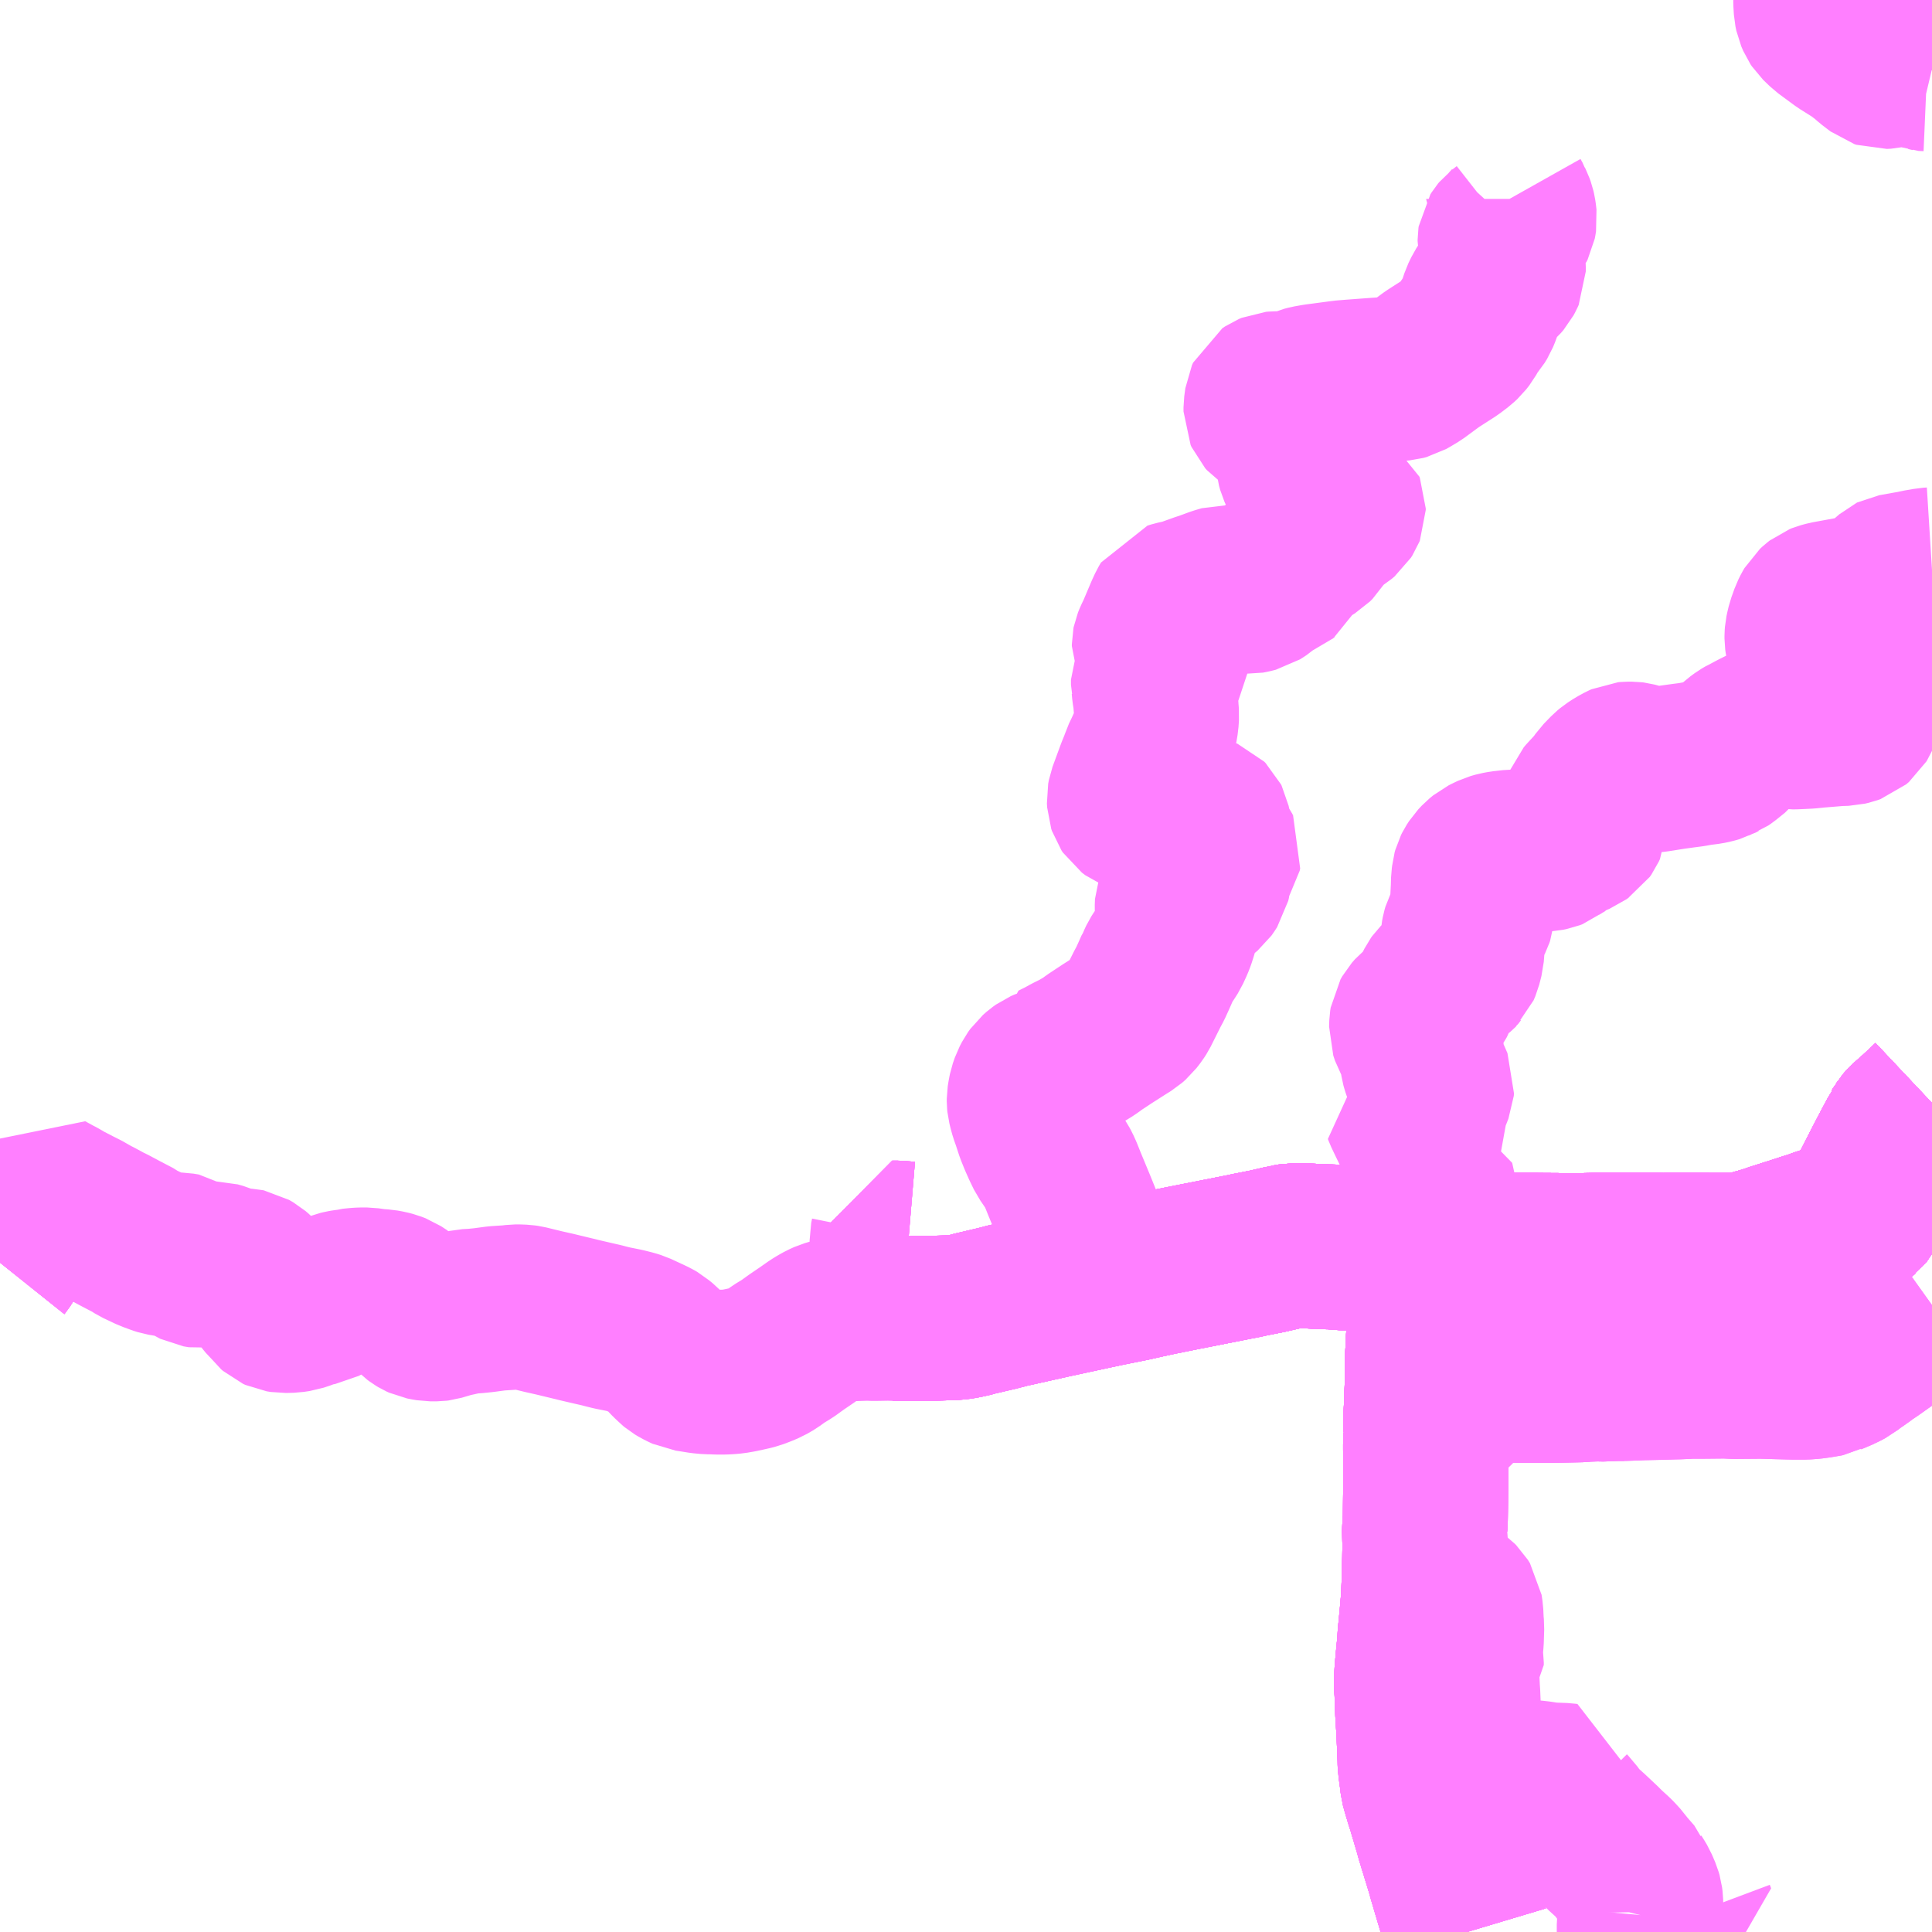 <?xml version="1.0" encoding="UTF-8"?>
<svg  xmlns="http://www.w3.org/2000/svg" xmlns:xlink="http://www.w3.org/1999/xlink" xmlns:go="http://purl.org/svgmap/profile" property="N07_001,N07_002,N07_003,N07_004,N07_005,N07_006,N07_007" viewBox="13526.367 -3550.781 8.789 8.789" go:dataArea="13526.3671875 -3550.78125 8.7890625 8.7890625" >
<globalCoordinateSystem srsName="http://purl.org/crs/84" transform="matrix(100.0,0.0,0.0,-100.0,0.0,0.0)" />
<defs>
 <g id="p0" >
  <circle cx="0.0" cy="0.0" r="3" stroke="green" stroke-width="0.75" vector-effect="non-scaling-stroke" />
 </g>
</defs>
<g fill="none" fill-rule="evenodd" stroke="#FF00FF" stroke-width="0.75" opacity="0.5" vector-effect="non-scaling-stroke" stroke-linejoin="bevel" >
<path content="1,京浜急行バス（株）,シルフィード号,1.0,1.0,1.0," xlink:title="1" d="M13533.04,-3541.992L13533.037,-3542.002L13533.015,-3542.072L13532.978,-3542.197L13532.963,-3542.246L13532.956,-3542.273L13532.946,-3542.306L13532.911,-3542.42L13532.898,-3542.466L13532.871,-3542.557L13532.861,-3542.589L13532.858,-3542.598L13532.843,-3542.649L13532.839,-3542.664L13532.834,-3542.704L13532.832,-3542.719L13532.826,-3542.741L13532.827,-3542.773L13532.823,-3542.867L13532.822,-3542.894L13532.818,-3542.966L13532.816,-3542.993L13532.815,-3543.022L13532.813,-3543.077L13532.813,-3543.08L13532.81,-3543.126L13532.813,-3543.18L13532.814,-3543.188L13532.815,-3543.202L13532.818,-3543.235L13532.825,-3543.308L13532.825,-3543.31L13532.827,-3543.343L13532.829,-3543.362L13532.835,-3543.424L13532.842,-3543.504L13532.843,-3543.53L13532.845,-3543.573L13532.846,-3543.603L13532.847,-3543.63L13532.847,-3543.656L13532.848,-3543.693L13532.849,-3543.75L13532.847,-3543.829L13532.851,-3543.862L13532.852,-3543.976L13532.853,-3544.07L13532.853,-3544.114L13532.852,-3544.188L13532.865,-3544.188L13532.907,-3544.188L13532.951,-3544.188L13532.964,-3544.187L13532.961,-3544.231L13532.942,-3544.235L13532.895,-3544.251L13532.853,-3544.262L13532.854,-3544.333L13532.856,-3544.395L13532.858,-3544.437L13532.86,-3544.506L13532.861,-3544.518L13532.86,-3544.574L13532.861,-3544.603L13532.863,-3544.65L13532.868,-3544.746L13532.869,-3544.766L13532.872,-3544.818L13532.874,-3544.832L13532.882,-3544.913L13532.896,-3545.014L13532.904,-3545.077"/>
<path content="1,京浜急行バス（株）,シルフィード号,1.0,1.0,1.0," xlink:title="1" d="M13532.904,-3545.077L13532.898,-3545.077L13532.87,-3545.079L13532.846,-3545.081L13532.832,-3545.082L13532.803,-3545.084L13532.774,-3545.085L13532.766,-3545.086L13532.734,-3545.09L13532.715,-3545.089L13532.688,-3545.09L13532.64,-3545.096L13532.637,-3545.096L13532.635,-3545.096L13532.605,-3545.098L13532.603,-3545.098L13532.581,-3545.098L13532.573,-3545.098L13532.544,-3545.1L13532.484,-3545.104L13532.42,-3545.109L13532.399,-3545.109L13532.394,-3545.11L13532.354,-3545.111L13532.319,-3545.113L13532.264,-3545.114L13532.248,-3545.114L13532.225,-3545.11L13532.216,-3545.107L13532.202,-3545.105L13532.133,-3545.089L13532.047,-3545.072L13532.035,-3545.069L13531.979,-3545.058L13531.751,-3545.013L13531.632,-3544.989L13531.568,-3544.975L13531.515,-3544.963L13531.396,-3544.939L13531.212,-3544.9L13531.15,-3544.886L13530.953,-3544.842L13530.907,-3544.83L13530.805,-3544.806L13530.797,-3544.804L13530.783,-3544.8L13530.761,-3544.795L13530.734,-3544.79L13530.709,-3544.787L13530.677,-3544.786L13530.615,-3544.784L13530.569,-3544.784L13530.55,-3544.786L13530.524,-3544.783L13530.51,-3544.782L13530.469,-3544.783L13530.43,-3544.783L13530.428,-3544.955L13530.428,-3544.965L13530.427,-3544.995L13530.427,-3545.004L13530.425,-3545.144L13530.429,-3545.164"/>
<path content="1,京浜急行バス（株）,シルフィード号,1.0,1.0,1.0," xlink:title="1" d="M13532.904,-3545.077L13532.938,-3545.075L13532.979,-3545.074L13533.023,-3545.073L13533.031,-3545.073L13533.093,-3545.072L13533.131,-3545.072L13533.195,-3545.073L13533.25,-3545.072L13533.303,-3545.071L13533.34,-3545.071L13533.359,-3545.07L13533.372,-3545.07L13533.521,-3545.069L13533.54,-3545.069L13533.555,-3545.069L13533.653,-3545.071L13533.677,-3545.071L13533.685,-3545.071L13533.714,-3545.071L13533.833,-3545.071L13533.884,-3545.071L13533.936,-3545.07L13533.976,-3545.071L13534.039,-3545.071L13534.157,-3545.07L13534.274,-3545.07L13534.281,-3545.071L13534.285,-3545.071L13534.29,-3545.072L13534.325,-3545.08L13534.393,-3545.099L13534.418,-3545.106L13534.444,-3545.116L13534.526,-3545.142L13534.593,-3545.164L13534.615,-3545.17L13534.652,-3545.184L13534.72,-3545.206L13534.737,-3545.212L13534.755,-3545.22L13534.773,-3545.229L13534.793,-3545.238L13534.809,-3545.247L13534.816,-3545.254L13534.829,-3545.263L13534.835,-3545.271L13534.846,-3545.29L13534.864,-3545.326L13534.867,-3545.331L13534.889,-3545.371L13534.92,-3545.432L13534.97,-3545.529L13535.005,-3545.595L13535.017,-3545.616L13535.024,-3545.633L13535.027,-3545.637L13535.032,-3545.646L13535.046,-3545.662L13535.068,-3545.682L13535.093,-3545.702L13535.121,-3545.73L13535.156,-3545.763"/>
<path content="1,京都交通（株）,和田線11,4.0,3.0,3.0," xlink:title="1" d="M13535.156,-3548.189L13535.14,-3548.188L13535.124,-3548.185L13535.094,-3548.18L13535.078,-3548.176L13535.049,-3548.171L13534.982,-3548.159L13534.98,-3548.158L13534.943,-3548.126L13534.923,-3548.105L13534.917,-3548.1L13534.909,-3548.092L13534.904,-3548.086L13534.896,-3548.08L13534.892,-3548.078L13534.884,-3548.076L13534.867,-3548.072L13534.856,-3548.069L13534.849,-3548.067L13534.68,-3548.036L13534.658,-3548.03L13534.648,-3548.026L13534.639,-3548.019L13534.627,-3548.008L13534.62,-3547.996L13534.611,-3547.978L13534.604,-3547.958L13534.596,-3547.936L13534.591,-3547.915L13534.588,-3547.901L13534.587,-3547.888L13534.587,-3547.876L13534.589,-3547.861L13534.596,-3547.831L13534.602,-3547.811L13534.608,-3547.798L13534.614,-3547.793L13534.634,-3547.787L13534.686,-3547.771L13534.743,-3547.753L13534.757,-3547.749L13534.772,-3547.743L13534.787,-3547.735L13534.796,-3547.726L13534.806,-3547.715L13534.811,-3547.706L13534.816,-3547.695L13534.821,-3547.682L13534.823,-3547.672L13534.826,-3547.656L13534.831,-3547.642L13534.831,-3547.617L13534.83,-3547.596L13534.828,-3547.582L13534.826,-3547.57L13534.825,-3547.558L13534.823,-3547.55L13534.821,-3547.538L13534.819,-3547.53L13534.816,-3547.524L13534.812,-3547.515L13534.809,-3547.51L13534.796,-3547.499L13534.782,-3547.494L13534.765,-3547.49L13534.734,-3547.489L13534.731,-3547.489L13534.633,-3547.481L13534.594,-3547.477L13534.553,-3547.475L13534.528,-3547.474L13534.522,-3547.474L13534.469,-3547.481L13534.444,-3547.482L13534.438,-3547.481L13534.408,-3547.473L13534.39,-3547.464L13534.354,-3547.446L13534.322,-3547.429L13534.315,-3547.426L13534.298,-3547.416L13534.279,-3547.402L13534.256,-3547.381L13534.252,-3547.376L13534.211,-3547.343L13534.198,-3547.334L13534.19,-3547.331L13534.177,-3547.324L13534.156,-3547.318L13534.137,-3547.314L13534.114,-3547.311L13534.097,-3547.309L13534.064,-3547.303L13534.057,-3547.302L13534.026,-3547.298L13533.975,-3547.291L13533.899,-3547.279L13533.882,-3547.277L13533.875,-3547.278L13533.864,-3547.281L13533.854,-3547.284L13533.839,-3547.29L13533.828,-3547.295L13533.814,-3547.3L13533.799,-3547.304L13533.791,-3547.305L13533.773,-3547.305L13533.762,-3547.304L13533.751,-3547.299L13533.727,-3547.286L13533.704,-3547.271L13533.692,-3547.261L13533.659,-3547.227L13533.645,-3547.207L13533.637,-3547.196L13533.602,-3547.158L13533.596,-3547.152L13533.585,-3547.139L13533.583,-3547.134L13533.581,-3547.11L13533.577,-3547.028L13533.572,-3547.017L13533.565,-3547.007L13533.556,-3547.001L13533.545,-3546.993L13533.492,-3546.971L13533.475,-3546.959L13533.464,-3546.95L13533.452,-3546.943L13533.432,-3546.927L13533.419,-3546.922L13533.404,-3546.919L13533.389,-3546.918L13533.311,-3546.91L13533.268,-3546.905L13533.247,-3546.905L13533.203,-3546.9L13533.181,-3546.896L13533.16,-3546.89L13533.141,-3546.881L13533.125,-3546.873L13533.108,-3546.859L13533.092,-3546.842L13533.081,-3546.825L13533.076,-3546.815L13533.073,-3546.804L13533.072,-3546.794L13533.07,-3546.78L13533.069,-3546.743L13533.064,-3546.644L13533.064,-3546.629L13533.063,-3546.62L13533.06,-3546.611L13533.054,-3546.599L13533.03,-3546.553L13533.026,-3546.539L13533.023,-3546.523L13533.019,-3546.473L13533.016,-3546.434L13533.006,-3546.395L13532.998,-3546.376L13532.995,-3546.373L13532.988,-3546.367L13532.975,-3546.35L13532.924,-3546.314L13532.914,-3546.304L13532.909,-3546.297L13532.905,-3546.289L13532.902,-3546.282L13532.9,-3546.274L13532.897,-3546.261L13532.894,-3546.249L13532.889,-3546.236L13532.885,-3546.228L13532.88,-3546.221L13532.874,-3546.214L13532.867,-3546.206L13532.856,-3546.199L13532.834,-3546.184L13532.823,-3546.178L13532.813,-3546.17L13532.799,-3546.154L13532.791,-3546.14L13532.789,-3546.127L13532.788,-3546.098L13532.79,-3546.092L13532.796,-3546.074L13532.804,-3546.06L13532.807,-3546.055L13532.817,-3546.037L13532.824,-3546.024L13532.831,-3546.009L13532.834,-3545.994L13532.836,-3545.976L13532.838,-3545.956L13532.84,-3545.943L13532.843,-3545.932L13532.848,-3545.917L13532.855,-3545.9L13532.864,-3545.879L13532.881,-3545.84L13532.88,-3545.829L13532.869,-3545.801L13532.856,-3545.771L13532.847,-3545.763L13532.839,-3545.757L13532.824,-3545.753L13532.821,-3545.753L13532.794,-3545.744L13532.759,-3545.731L13532.762,-3545.723L13532.782,-3545.681L13532.807,-3545.63L13532.819,-3545.611L13532.821,-3545.608L13532.835,-3545.586L13532.847,-3545.568L13532.858,-3545.553L13532.918,-3545.47L13532.912,-3545.466L13532.907,-3545.463L13532.862,-3545.434L13532.828,-3545.416L13532.821,-3545.411L13532.815,-3545.407L13532.805,-3545.402L13532.791,-3545.393L13532.794,-3545.391L13532.842,-3545.363L13532.866,-3545.351L13532.893,-3545.333L13532.91,-3545.324L13532.911,-3545.322L13532.91,-3545.282L13532.911,-3545.268L13532.91,-3545.196L13532.91,-3545.18L13532.909,-3545.162L13532.909,-3545.153L13532.904,-3545.077L13532.896,-3545.014L13532.882,-3544.913L13532.874,-3544.832L13532.872,-3544.818L13532.869,-3544.766L13532.868,-3544.746L13532.863,-3544.65L13532.861,-3544.603L13532.86,-3544.574L13532.861,-3544.518L13532.858,-3544.437L13532.856,-3544.395L13532.854,-3544.333L13532.853,-3544.262L13532.895,-3544.251L13532.942,-3544.235L13532.961,-3544.231"/>
<path content="1,京都交通（株）,大江線19,5.0,3.0,3.0," xlink:title="1" d="M13532.961,-3544.231L13532.942,-3544.235L13532.895,-3544.251L13532.853,-3544.262L13532.854,-3544.333L13532.856,-3544.395L13532.858,-3544.437L13532.86,-3544.506L13532.86,-3544.513L13532.861,-3544.518L13532.86,-3544.574L13532.861,-3544.603L13532.863,-3544.65L13532.868,-3544.746L13532.869,-3544.766L13532.872,-3544.818L13532.874,-3544.832L13532.882,-3544.913L13532.896,-3545.014L13532.904,-3545.077L13532.87,-3545.079L13532.846,-3545.081L13532.832,-3545.082L13532.803,-3545.084L13532.774,-3545.085L13532.766,-3545.086L13532.734,-3545.09L13532.715,-3545.089L13532.688,-3545.09L13532.64,-3545.096L13532.637,-3545.096L13532.635,-3545.096L13532.605,-3545.098L13532.603,-3545.098L13532.581,-3545.098L13532.573,-3545.098L13532.544,-3545.1L13532.484,-3545.104L13532.42,-3545.109L13532.399,-3545.109L13532.394,-3545.11L13532.354,-3545.111L13532.319,-3545.113L13532.264,-3545.114L13532.248,-3545.114L13532.225,-3545.11L13532.216,-3545.107L13532.202,-3545.105L13532.133,-3545.089L13532.047,-3545.072L13532.035,-3545.069L13531.979,-3545.058L13531.751,-3545.013L13531.632,-3544.989L13531.568,-3544.975L13531.515,-3544.963L13531.396,-3544.939L13531.212,-3544.9L13531.15,-3544.886L13530.953,-3544.842L13530.907,-3544.83L13530.805,-3544.806L13530.797,-3544.804L13530.783,-3544.8L13530.761,-3544.795L13530.734,-3544.79L13530.709,-3544.787L13530.677,-3544.786L13530.615,-3544.784L13530.569,-3544.784L13530.55,-3544.786L13530.524,-3544.783L13530.51,-3544.782L13530.469,-3544.783L13530.43,-3544.783L13530.415,-3544.784L13530.359,-3544.783L13530.329,-3544.783L13530.317,-3544.784L13530.253,-3544.782L13530.242,-3544.782L13530.211,-3544.781L13530.185,-3544.778L13530.158,-3544.773L13530.134,-3544.766L13530.114,-3544.757L13530.096,-3544.747L13530.078,-3544.736L13530.038,-3544.708L13529.991,-3544.676L13529.948,-3544.645L13529.91,-3544.622L13529.877,-3544.598L13529.851,-3544.583L13529.827,-3544.573L13529.798,-3544.562L13529.782,-3544.558L13529.76,-3544.553L13529.732,-3544.547L13529.703,-3544.542L13529.681,-3544.54L13529.662,-3544.539L13529.654,-3544.539L13529.628,-3544.539L13529.608,-3544.54L13529.589,-3544.54L13529.558,-3544.543L13529.533,-3544.547L13529.508,-3544.551L13529.494,-3544.553L13529.479,-3544.56L13529.463,-3544.568L13529.448,-3544.577L13529.442,-3544.582L13529.435,-3544.589L13529.421,-3544.602L13529.401,-3544.623L13529.393,-3544.631L13529.373,-3544.652L13529.357,-3544.665L13529.35,-3544.671L13529.338,-3544.678L13529.315,-3544.689L13529.289,-3544.701L13529.261,-3544.714L13529.242,-3544.72L13529.206,-3544.729L13529.151,-3544.74L13529.123,-3544.747L13529.104,-3544.752L13529.069,-3544.76L13529,-3544.776L13528.985,-3544.78L13528.976,-3544.782L13528.889,-3544.803L13528.84,-3544.814L13528.762,-3544.833L13528.748,-3544.835L13528.723,-3544.836L13528.713,-3544.836L13528.697,-3544.834L13528.689,-3544.833L13528.627,-3544.829L13528.567,-3544.821L13528.528,-3544.817L13528.492,-3544.815L13528.415,-3544.798L13528.361,-3544.782L13528.353,-3544.781L13528.333,-3544.781L13528.325,-3544.781L13528.307,-3544.784L13528.292,-3544.787L13528.281,-3544.792L13528.271,-3544.798L13528.263,-3544.804L13528.257,-3544.81L13528.241,-3544.826L13528.211,-3544.856L13528.194,-3544.872L13528.168,-3544.889L13528.15,-3544.896L13528.131,-3544.901L13528.109,-3544.905L13528.077,-3544.907L13528.057,-3544.91L13528.036,-3544.913L13528.01,-3544.913L13527.993,-3544.912L13527.963,-3544.909L13527.953,-3544.906L13527.938,-3544.904L13527.926,-3544.902L13527.914,-3544.899L13527.898,-3544.893L13527.886,-3544.886L13527.825,-3544.854L13527.814,-3544.852L13527.804,-3544.851L13527.791,-3544.848L13527.772,-3544.841L13527.763,-3544.839L13527.751,-3544.834L13527.721,-3544.824L13527.694,-3544.82L13527.658,-3544.819L13527.639,-3544.822L13527.628,-3544.827L13527.62,-3544.834L13527.608,-3544.85L13527.576,-3544.884L13527.569,-3544.894L13527.567,-3544.899L13527.56,-3544.93L13527.553,-3544.948L13527.544,-3544.957L13527.527,-3544.975L13527.513,-3544.987L13527.494,-3544.998L13527.489,-3544.999L13527.474,-3545L13527.461,-3544.998L13527.432,-3544.999L13527.372,-3545.025L13527.347,-3545.032L13527.329,-3545.032L13527.303,-3545.024L13527.288,-3545.022L13527.264,-3545.026L13527.26,-3545.028L13527.248,-3545.035L13527.222,-3545.06L13527.21,-3545.068L13527.186,-3545.072L13527.14,-3545.073L13527.105,-3545.079L13527.089,-3545.084L13527.074,-3545.09L13527.054,-3545.097L13526.997,-3545.124L13526.989,-3545.129L13526.981,-3545.135L13526.912,-3545.171L13526.884,-3545.186L13526.871,-3545.193L13526.852,-3545.202L13526.817,-3545.221L13526.804,-3545.228L13526.796,-3545.232L13526.777,-3545.242L13526.766,-3545.249L13526.758,-3545.253L13526.744,-3545.261L13526.714,-3545.276L13526.654,-3545.307L13526.635,-3545.319L13526.619,-3545.327L13526.575,-3545.351L13526.552,-3545.322L13526.532,-3545.292L13526.517,-3545.267L13526.513,-3545.26L13526.492,-3545.223L13526.469,-3545.19L13526.453,-3545.167L13526.435,-3545.14L13526.397,-3545.081L13526.391,-3545.073L13526.371,-3545.042L13526.367,-3545.037"/>
<path content="1,京都交通（株）,市内線25,1.0,0.0,0.0," xlink:title="1" d="M13535.156,-3545.763L13535.121,-3545.73L13535.093,-3545.702L13535.068,-3545.682L13535.046,-3545.662L13535.032,-3545.646L13535.027,-3545.637L13535.024,-3545.633L13535.017,-3545.616L13535.005,-3545.595L13534.97,-3545.529L13534.92,-3545.432L13534.889,-3545.371L13534.867,-3545.331L13534.864,-3545.326L13534.846,-3545.29L13534.835,-3545.271L13534.829,-3545.263L13534.816,-3545.254L13534.809,-3545.247L13534.793,-3545.238L13534.773,-3545.229L13534.755,-3545.22L13534.737,-3545.212L13534.72,-3545.206L13534.652,-3545.184L13534.615,-3545.17L13534.593,-3545.164L13534.526,-3545.142L13534.444,-3545.116L13534.418,-3545.106L13534.393,-3545.099L13534.325,-3545.08L13534.29,-3545.072L13534.285,-3545.071L13534.281,-3545.071L13534.274,-3545.07L13534.157,-3545.07L13534.039,-3545.071L13533.976,-3545.071L13533.936,-3545.07L13533.884,-3545.071L13533.833,-3545.071L13533.714,-3545.071L13533.685,-3545.071L13533.677,-3545.071L13533.653,-3545.071L13533.555,-3545.069L13533.54,-3545.069L13533.521,-3545.069L13533.372,-3545.07L13533.359,-3545.07L13533.34,-3545.071L13533.303,-3545.071L13533.25,-3545.072L13533.195,-3545.073L13533.131,-3545.072L13533.093,-3545.072L13533.031,-3545.073L13533.023,-3545.073L13532.979,-3545.074L13532.938,-3545.075L13532.904,-3545.077L13532.896,-3545.014L13532.882,-3544.913L13532.874,-3544.832L13532.872,-3544.818L13532.869,-3544.766L13532.868,-3544.746L13532.863,-3544.65L13532.861,-3544.603L13532.86,-3544.574L13532.861,-3544.518L13532.858,-3544.437L13532.856,-3544.395L13532.854,-3544.333L13532.853,-3544.262L13532.895,-3544.251L13532.942,-3544.235L13532.961,-3544.231"/>
<path content="1,京都交通（株）,市内線36,1.0,0.0,0.0," xlink:title="1" d="M13535.156,-3545.763L13535.121,-3545.73L13535.093,-3545.702L13535.068,-3545.682L13535.046,-3545.662L13535.032,-3545.646L13535.027,-3545.637L13535.024,-3545.633L13535.017,-3545.616L13535.005,-3545.595L13534.97,-3545.529L13534.92,-3545.432L13534.889,-3545.371L13534.867,-3545.331L13534.864,-3545.326L13534.846,-3545.29L13534.835,-3545.271L13534.829,-3545.263L13534.816,-3545.254L13534.809,-3545.247L13534.793,-3545.238L13534.773,-3545.229L13534.755,-3545.22L13534.72,-3545.206L13534.652,-3545.184L13534.615,-3545.17L13534.593,-3545.164L13534.526,-3545.142L13534.444,-3545.116L13534.418,-3545.106L13534.393,-3545.099L13534.325,-3545.08L13534.29,-3545.072L13534.285,-3545.071L13534.281,-3545.071L13534.274,-3545.07L13534.157,-3545.07L13534.039,-3545.071L13533.976,-3545.071L13533.936,-3545.07L13533.884,-3545.071L13533.833,-3545.071L13533.714,-3545.071L13533.685,-3545.071L13533.677,-3545.071L13533.653,-3545.071L13533.555,-3545.069L13533.54,-3545.069L13533.521,-3545.069L13533.372,-3545.07L13533.359,-3545.07L13533.34,-3545.071L13533.303,-3545.071L13533.25,-3545.072L13533.195,-3545.073L13533.131,-3545.072L13533.093,-3545.072L13533.031,-3545.073L13533.023,-3545.073L13532.979,-3545.074L13532.938,-3545.075L13532.904,-3545.077L13532.87,-3545.079L13532.846,-3545.081L13532.832,-3545.082L13532.803,-3545.084L13532.774,-3545.085L13532.766,-3545.086L13532.734,-3545.09L13532.688,-3545.09L13532.64,-3545.096L13532.637,-3545.096L13532.635,-3545.096L13532.605,-3545.098L13532.603,-3545.098L13532.581,-3545.098L13532.573,-3545.098L13532.544,-3545.1L13532.484,-3545.104L13532.42,-3545.109L13532.399,-3545.109L13532.394,-3545.11L13532.354,-3545.111L13532.319,-3545.113L13532.264,-3545.114L13532.248,-3545.114L13532.216,-3545.107L13532.202,-3545.105L13532.133,-3545.089L13532.047,-3545.072L13532.035,-3545.069L13531.979,-3545.058L13531.751,-3545.013"/>
<path content="1,京都交通（株）,市内線47,1.0,0.0,0.0," xlink:title="1" d="M13532.853,-3544.262L13532.853,-3544.253L13532.852,-3544.208L13532.852,-3544.193L13532.852,-3544.188L13532.853,-3544.114L13532.853,-3544.07L13532.852,-3543.976L13532.851,-3543.862L13532.847,-3543.829"/>
<path content="1,京都交通（株）,市内線47,1.0,0.0,0.0," xlink:title="1" d="M13532.853,-3544.262L13532.895,-3544.251L13532.942,-3544.235L13532.961,-3544.231"/>
<path content="1,京都交通（株）,市内線47,1.0,0.0,0.0," xlink:title="1" d="M13535.156,-3545.763L13535.121,-3545.73L13535.093,-3545.702L13535.068,-3545.682L13535.046,-3545.662L13535.032,-3545.646L13535.027,-3545.637L13535.024,-3545.633L13535.017,-3545.616L13535.005,-3545.595L13534.97,-3545.529L13534.92,-3545.432L13534.889,-3545.371L13534.867,-3545.331L13534.864,-3545.326L13534.846,-3545.29L13534.835,-3545.271L13534.829,-3545.263L13534.816,-3545.254L13534.809,-3545.247L13534.793,-3545.238L13534.773,-3545.229L13534.755,-3545.22L13534.72,-3545.206L13534.652,-3545.184L13534.615,-3545.17L13534.593,-3545.164L13534.526,-3545.142L13534.444,-3545.116L13534.418,-3545.106L13534.393,-3545.099L13534.325,-3545.08L13534.29,-3545.072L13534.285,-3545.071L13534.281,-3545.071L13534.274,-3545.07L13534.157,-3545.07L13534.039,-3545.071L13533.976,-3545.071L13533.936,-3545.07L13533.884,-3545.071L13533.833,-3545.071L13533.714,-3545.071L13533.685,-3545.071L13533.677,-3545.071L13533.653,-3545.071L13533.555,-3545.069L13533.54,-3545.069L13533.521,-3545.069L13533.372,-3545.07L13533.359,-3545.07L13533.34,-3545.071L13533.303,-3545.071L13533.25,-3545.072L13533.195,-3545.073L13533.131,-3545.072L13533.093,-3545.072L13533.031,-3545.073L13533.023,-3545.073L13532.979,-3545.074L13532.938,-3545.075L13532.904,-3545.077L13532.896,-3545.014L13532.882,-3544.913L13532.874,-3544.832L13532.872,-3544.818L13532.869,-3544.766L13532.868,-3544.746L13532.863,-3544.65L13532.861,-3544.603L13532.86,-3544.574L13532.861,-3544.518L13532.858,-3544.437L13532.856,-3544.395L13532.854,-3544.333L13532.853,-3544.262"/>
<path content="1,京都交通（株）,市内線69,1.0,0.0,0.0," xlink:title="1" d="M13535.156,-3545.763L13535.121,-3545.73L13535.093,-3545.702L13535.068,-3545.682L13535.046,-3545.662L13535.032,-3545.646L13535.027,-3545.637L13535.024,-3545.633L13535.017,-3545.616L13535.005,-3545.595L13534.97,-3545.529L13534.92,-3545.432L13534.889,-3545.371L13534.867,-3545.331L13534.864,-3545.326L13534.846,-3545.29L13534.835,-3545.271L13534.829,-3545.263L13534.816,-3545.254L13534.809,-3545.247L13534.793,-3545.238L13534.773,-3545.229L13534.755,-3545.22L13534.72,-3545.206L13534.652,-3545.184L13534.615,-3545.17L13534.593,-3545.164L13534.526,-3545.142L13534.444,-3545.116L13534.418,-3545.106L13534.393,-3545.099L13534.325,-3545.08L13534.29,-3545.072L13534.285,-3545.071L13534.281,-3545.071L13534.274,-3545.07L13534.157,-3545.07L13534.039,-3545.071L13533.976,-3545.071L13533.936,-3545.07L13533.884,-3545.071L13533.833,-3545.071L13533.714,-3545.071L13533.685,-3545.071L13533.677,-3545.071L13533.653,-3545.071L13533.555,-3545.069L13533.54,-3545.069L13533.521,-3545.069L13533.372,-3545.07L13533.359,-3545.07L13533.34,-3545.071L13533.303,-3545.071L13533.25,-3545.072L13533.195,-3545.073L13533.131,-3545.072L13533.093,-3545.072L13533.031,-3545.073L13533.023,-3545.073L13532.979,-3545.074L13532.938,-3545.075L13532.904,-3545.077L13532.896,-3545.014L13532.882,-3544.913L13532.874,-3544.832L13532.872,-3544.818L13532.869,-3544.766L13532.868,-3544.746L13532.863,-3544.65L13532.861,-3544.603L13532.86,-3544.574L13532.861,-3544.518L13532.86,-3544.506L13532.858,-3544.437L13532.856,-3544.395L13532.854,-3544.333L13532.853,-3544.262L13532.895,-3544.251L13532.942,-3544.235L13532.961,-3544.231"/>
<path content="1,京都交通（株）,東西循環線12,22.0,18.0,18.0," xlink:title="1" d="M13532.861,-3544.518L13532.86,-3544.513L13532.86,-3544.506L13532.858,-3544.437L13532.856,-3544.395L13532.854,-3544.333L13532.853,-3544.262L13532.895,-3544.251L13532.942,-3544.235L13532.961,-3544.231"/>
<path content="1,京都交通（株）,東西循環線12,22.0,18.0,18.0," xlink:title="1" d="M13532.861,-3544.518L13532.903,-3544.512L13532.986,-3544.509L13533.092,-3544.507L13533.167,-3544.505L13533.22,-3544.503L13533.293,-3544.501L13533.33,-3544.501L13533.346,-3544.501L13533.388,-3544.501L13533.419,-3544.501L13533.559,-3544.504L13533.577,-3544.506L13533.634,-3544.508L13533.647,-3544.507L13533.675,-3544.508L13533.725,-3544.51L13533.756,-3544.51L13533.812,-3544.512L13533.833,-3544.513L13533.922,-3544.515L13533.928,-3544.515L13533.987,-3544.517L13533.996,-3544.517L13534.043,-3544.519L13534.052,-3544.52L13534.117,-3544.52L13534.216,-3544.521L13534.256,-3544.519L13534.378,-3544.52L13534.416,-3544.519L13534.447,-3544.518L13534.524,-3544.516L13534.549,-3544.516L13534.578,-3544.516L13534.607,-3544.518L13534.637,-3544.522L13534.661,-3544.526L13534.683,-3544.53L13534.692,-3544.535L13534.706,-3544.541L13534.72,-3544.546L13534.734,-3544.553L13534.747,-3544.559L13534.768,-3544.57L13534.788,-3544.586L13534.81,-3544.601L13534.834,-3544.618L13534.858,-3544.636L13534.871,-3544.644L13534.884,-3544.653L13534.977,-3544.719L13534.986,-3544.725L13535.048,-3544.768L13535.085,-3544.794L13535.1,-3544.804L13535.156,-3544.844"/>
<path content="1,京都交通（株）,東西循環線12,22.0,18.0,18.0," xlink:title="1" d="M13535.156,-3545.763L13535.121,-3545.73L13535.093,-3545.702L13535.068,-3545.682L13535.046,-3545.662L13535.032,-3545.646L13535.027,-3545.637L13535.024,-3545.633L13535.017,-3545.616L13535.005,-3545.595L13534.97,-3545.529L13534.92,-3545.432L13534.889,-3545.371L13534.867,-3545.331L13534.864,-3545.326L13534.846,-3545.29L13534.835,-3545.271L13534.829,-3545.263L13534.816,-3545.254L13534.809,-3545.247L13534.793,-3545.238L13534.773,-3545.229L13534.755,-3545.22L13534.737,-3545.212L13534.72,-3545.206L13534.652,-3545.184L13534.615,-3545.17L13534.593,-3545.164L13534.526,-3545.142L13534.444,-3545.116L13534.418,-3545.106L13534.393,-3545.099L13534.325,-3545.08L13534.29,-3545.072L13534.285,-3545.071L13534.281,-3545.071L13534.274,-3545.07L13534.157,-3545.07L13534.039,-3545.071L13533.976,-3545.071L13533.936,-3545.07L13533.884,-3545.071L13533.833,-3545.071L13533.714,-3545.071L13533.685,-3545.071L13533.677,-3545.071L13533.653,-3545.071L13533.555,-3545.069L13533.54,-3545.069L13533.521,-3545.069L13533.372,-3545.07L13533.359,-3545.07L13533.34,-3545.071L13533.303,-3545.071L13533.25,-3545.072L13533.195,-3545.073L13533.131,-3545.072L13533.093,-3545.072L13533.031,-3545.073L13533.023,-3545.073L13532.979,-3545.074L13532.938,-3545.075L13532.904,-3545.077L13532.896,-3545.014L13532.882,-3544.913L13532.874,-3544.832L13532.872,-3544.818L13532.869,-3544.766L13532.868,-3544.746L13532.863,-3544.65L13532.861,-3544.603L13532.86,-3544.574L13532.861,-3544.518"/>
<path content="1,京都交通（株）,東西循環線23,22.0,19.0,19.0," xlink:title="1" d="M13532.861,-3544.518L13532.86,-3544.513L13532.86,-3544.506L13532.858,-3544.437L13532.856,-3544.395L13532.854,-3544.333L13532.853,-3544.262L13532.895,-3544.251L13532.942,-3544.235L13532.961,-3544.231"/>
<path content="1,京都交通（株）,東西循環線23,22.0,19.0,19.0," xlink:title="1" d="M13532.861,-3544.518L13532.903,-3544.512L13532.986,-3544.509L13533.092,-3544.507L13533.167,-3544.505L13533.22,-3544.503L13533.293,-3544.501L13533.33,-3544.501L13533.346,-3544.501L13533.388,-3544.501L13533.419,-3544.501L13533.559,-3544.504L13533.577,-3544.506L13533.634,-3544.508L13533.647,-3544.507L13533.675,-3544.508L13533.725,-3544.51L13533.756,-3544.51L13533.812,-3544.512L13533.833,-3544.513L13533.922,-3544.515L13533.928,-3544.515L13533.987,-3544.517L13533.996,-3544.517L13534.043,-3544.519L13534.052,-3544.52L13534.117,-3544.52L13534.216,-3544.521L13534.256,-3544.519L13534.378,-3544.52L13534.416,-3544.519L13534.447,-3544.518L13534.524,-3544.516L13534.549,-3544.516L13534.578,-3544.516L13534.607,-3544.518L13534.637,-3544.522L13534.661,-3544.526L13534.683,-3544.53L13534.692,-3544.535L13534.706,-3544.541L13534.72,-3544.546L13534.734,-3544.553L13534.747,-3544.559L13534.768,-3544.57L13534.788,-3544.586L13534.81,-3544.601L13534.834,-3544.618L13534.858,-3544.636L13534.871,-3544.644L13534.884,-3544.653L13534.977,-3544.719L13534.986,-3544.725L13535.048,-3544.768L13535.085,-3544.794L13535.1,-3544.804L13535.156,-3544.844"/>
<path content="1,京都交通（株）,東西循環線23,22.0,19.0,19.0," xlink:title="1" d="M13535.156,-3545.763L13535.121,-3545.73L13535.093,-3545.702L13535.068,-3545.682L13535.046,-3545.662L13535.032,-3545.646L13535.027,-3545.637L13535.024,-3545.633L13535.017,-3545.616L13535.005,-3545.595L13534.97,-3545.529L13534.92,-3545.432L13534.889,-3545.371L13534.867,-3545.331L13534.864,-3545.326L13534.846,-3545.29L13534.835,-3545.271L13534.829,-3545.263L13534.816,-3545.254L13534.809,-3545.247L13534.793,-3545.238L13534.773,-3545.229L13534.755,-3545.22L13534.737,-3545.212L13534.72,-3545.206L13534.652,-3545.184L13534.615,-3545.17L13534.593,-3545.164L13534.526,-3545.142L13534.444,-3545.116L13534.418,-3545.106L13534.393,-3545.099L13534.325,-3545.08L13534.29,-3545.072L13534.285,-3545.071L13534.281,-3545.071L13534.274,-3545.07L13534.157,-3545.07L13534.039,-3545.071L13533.976,-3545.071L13533.936,-3545.07L13533.884,-3545.071L13533.833,-3545.071L13533.714,-3545.071L13533.685,-3545.071L13533.677,-3545.071L13533.653,-3545.071L13533.555,-3545.069L13533.54,-3545.069L13533.521,-3545.069L13533.372,-3545.07L13533.359,-3545.07L13533.34,-3545.071L13533.303,-3545.071L13533.25,-3545.072L13533.195,-3545.073L13533.131,-3545.072L13533.093,-3545.072L13533.031,-3545.073L13533.023,-3545.073L13532.979,-3545.074L13532.938,-3545.075L13532.904,-3545.077L13532.896,-3545.014L13532.882,-3544.913L13532.874,-3544.832L13532.872,-3544.818L13532.869,-3544.766L13532.868,-3544.746L13532.863,-3544.65L13532.861,-3544.603L13532.86,-3544.574L13532.861,-3544.518"/>
<path content="1,京都交通（株）,真倉線20,1.5,0.0,0.0," xlink:title="1" d="M13533.04,-3541.992L13533.037,-3542.002L13533.015,-3542.072L13532.978,-3542.197L13532.963,-3542.246L13532.956,-3542.273L13532.946,-3542.306L13532.911,-3542.42L13532.898,-3542.466L13532.871,-3542.557L13532.861,-3542.589L13532.858,-3542.598L13532.843,-3542.649L13532.839,-3542.664L13532.834,-3542.704L13532.832,-3542.719L13532.826,-3542.741L13532.827,-3542.773L13532.823,-3542.867L13532.822,-3542.894L13532.818,-3542.966L13532.816,-3542.993L13532.815,-3543.022L13532.813,-3543.077L13532.813,-3543.08L13532.81,-3543.126L13532.813,-3543.18L13532.814,-3543.188L13532.815,-3543.202L13532.818,-3543.235L13532.825,-3543.308L13532.825,-3543.31L13532.827,-3543.343L13532.829,-3543.362L13532.835,-3543.424L13532.842,-3543.504L13532.843,-3543.53L13532.845,-3543.573L13532.846,-3543.603L13532.847,-3543.63L13532.847,-3543.656L13532.848,-3543.693L13532.849,-3543.75L13532.847,-3543.829L13532.851,-3543.862L13532.852,-3543.976L13532.853,-3544.07L13532.853,-3544.114L13532.852,-3544.188L13532.852,-3544.193L13532.852,-3544.208L13532.853,-3544.253L13532.853,-3544.262L13532.895,-3544.251L13532.942,-3544.235L13532.961,-3544.231"/>
<path content="1,京都交通（株）,舞鶴・綾部・福知山～大阪梅田,2.0,2.0,2.0," xlink:title="1" d="M13533.04,-3541.992L13533.037,-3542.002L13533.015,-3542.072L13532.978,-3542.197L13532.956,-3542.273L13532.946,-3542.306L13532.911,-3542.42L13532.898,-3542.466L13532.871,-3542.557L13532.861,-3542.589L13532.858,-3542.598L13532.843,-3542.649L13532.839,-3542.664L13532.834,-3542.704L13532.832,-3542.719L13532.828,-3542.745L13532.827,-3542.773L13532.823,-3542.867L13532.822,-3542.894L13532.816,-3542.993L13532.815,-3543.022L13532.813,-3543.077L13532.813,-3543.08L13532.81,-3543.126L13532.813,-3543.18L13532.814,-3543.188L13532.815,-3543.202L13532.818,-3543.235L13532.825,-3543.308L13532.825,-3543.31L13532.827,-3543.343L13532.829,-3543.362L13532.835,-3543.424L13532.842,-3543.504L13532.843,-3543.53L13532.845,-3543.573L13532.846,-3543.603L13532.847,-3543.63L13532.847,-3543.656L13532.848,-3543.693L13532.849,-3543.75L13532.847,-3543.829L13532.851,-3543.862L13532.852,-3543.976L13532.853,-3544.07L13532.853,-3544.114L13532.852,-3544.188L13532.852,-3544.193L13532.852,-3544.208L13532.853,-3544.253L13532.853,-3544.262"/>
<path content="1,京都交通（株）,舞鶴・綾部・福知山～大阪梅田,2.0,2.0,2.0," xlink:title="1" d="M13532.961,-3544.231L13532.942,-3544.235L13532.895,-3544.251L13532.853,-3544.262"/>
<path content="1,京都交通（株）,舞鶴・綾部・福知山～大阪梅田,2.0,2.0,2.0," xlink:title="1" d="M13532.853,-3544.262L13532.854,-3544.333L13532.856,-3544.395L13532.858,-3544.437L13532.86,-3544.506L13532.86,-3544.513L13532.861,-3544.518L13532.861,-3544.603L13532.863,-3544.65L13532.868,-3544.746L13532.869,-3544.766L13532.874,-3544.832L13532.882,-3544.913L13532.896,-3545.014L13532.904,-3545.077"/>
<path content="1,京都交通（株）,舞鶴・綾部・福知山～大阪梅田,2.0,2.0,2.0," xlink:title="1" d="M13532.904,-3545.077L13532.87,-3545.079L13532.846,-3545.081L13532.832,-3545.082L13532.803,-3545.084L13532.774,-3545.085L13532.766,-3545.086L13532.734,-3545.09L13532.688,-3545.09L13532.64,-3545.096L13532.637,-3545.096L13532.635,-3545.096L13532.605,-3545.098L13532.603,-3545.098L13532.581,-3545.098L13532.573,-3545.098L13532.544,-3545.1L13532.484,-3545.104L13532.42,-3545.109L13532.399,-3545.109L13532.394,-3545.11L13532.354,-3545.111L13532.319,-3545.113L13532.264,-3545.114L13532.248,-3545.114L13532.225,-3545.11L13532.216,-3545.107L13532.202,-3545.105L13532.133,-3545.089L13532.047,-3545.072L13532.035,-3545.069L13531.979,-3545.058L13531.751,-3545.013L13531.632,-3544.989L13531.568,-3544.975L13531.515,-3544.963L13531.396,-3544.939L13531.15,-3544.886L13530.953,-3544.842L13530.907,-3544.83L13530.805,-3544.806L13530.797,-3544.804L13530.783,-3544.8L13530.761,-3544.795L13530.734,-3544.79L13530.709,-3544.787L13530.677,-3544.786L13530.615,-3544.784L13530.569,-3544.784L13530.524,-3544.783L13530.51,-3544.782L13530.469,-3544.783L13530.43,-3544.783L13530.428,-3544.955L13530.428,-3544.965L13530.427,-3544.995L13530.427,-3545.004L13530.426,-3545.126L13530.45,-3545.126L13530.498,-3545.122"/>
<path content="1,京都交通（株）,舞鶴・綾部・福知山～大阪梅田,2.0,2.0,2.0," xlink:title="1" d="M13532.904,-3545.077L13532.907,-3545.076L13532.938,-3545.075L13532.979,-3545.074L13533.023,-3545.073L13533.031,-3545.073L13533.093,-3545.072L13533.131,-3545.072L13533.195,-3545.073L13533.25,-3545.072L13533.303,-3545.071L13533.34,-3545.071L13533.359,-3545.07L13533.372,-3545.07L13533.521,-3545.069L13533.54,-3545.069L13533.555,-3545.069L13533.653,-3545.071L13533.677,-3545.071L13533.714,-3545.071L13533.833,-3545.071L13533.884,-3545.071L13533.936,-3545.07L13533.976,-3545.071L13534.039,-3545.071L13534.157,-3545.07L13534.274,-3545.07L13534.281,-3545.071L13534.285,-3545.071L13534.29,-3545.072L13534.325,-3545.08L13534.393,-3545.099L13534.444,-3545.116L13534.526,-3545.142L13534.593,-3545.164L13534.615,-3545.17L13534.652,-3545.184L13534.72,-3545.206L13534.737,-3545.212L13534.758,-3545.222L13534.773,-3545.229L13534.793,-3545.238L13534.809,-3545.247L13534.816,-3545.254L13534.829,-3545.263L13534.835,-3545.271L13534.846,-3545.29L13534.864,-3545.326L13534.867,-3545.331L13534.889,-3545.371L13534.92,-3545.432L13534.97,-3545.529L13535.005,-3545.595L13535.017,-3545.616L13535.024,-3545.633L13535.027,-3545.637L13535.032,-3545.646L13535.046,-3545.662L13535.068,-3545.682L13535.121,-3545.73L13535.156,-3545.763"/>
<path content="1,京都交通（株）,舞鶴・綾部・福知山～東京,1.0,1.0,1.0," xlink:title="1" d="M13533.04,-3541.992L13533.037,-3542.002L13533.015,-3542.072L13532.978,-3542.197L13532.956,-3542.273L13532.946,-3542.306L13532.911,-3542.42L13532.898,-3542.466L13532.871,-3542.557L13532.861,-3542.589L13532.858,-3542.598L13532.843,-3542.649L13532.839,-3542.664L13532.834,-3542.704L13532.832,-3542.719L13532.828,-3542.745L13532.827,-3542.773L13532.823,-3542.867L13532.822,-3542.894L13532.816,-3542.993L13532.815,-3543.022L13532.813,-3543.077L13532.813,-3543.08L13532.81,-3543.126L13532.813,-3543.18L13532.814,-3543.188L13532.815,-3543.202L13532.818,-3543.235L13532.825,-3543.308L13532.825,-3543.31L13532.827,-3543.343L13532.829,-3543.362L13532.835,-3543.424L13532.842,-3543.504L13532.843,-3543.53L13532.845,-3543.573L13532.846,-3543.603L13532.847,-3543.63L13532.847,-3543.656L13532.848,-3543.693L13532.849,-3543.75L13532.847,-3543.829L13532.851,-3543.862L13532.852,-3543.976L13532.853,-3544.07L13532.853,-3544.114L13532.852,-3544.188L13532.852,-3544.193L13532.852,-3544.208L13532.853,-3544.253L13532.853,-3544.262"/>
<path content="1,京都交通（株）,舞鶴・綾部・福知山～東京,1.0,1.0,1.0," xlink:title="1" d="M13532.961,-3544.231L13532.942,-3544.235L13532.895,-3544.251L13532.853,-3544.262"/>
<path content="1,京都交通（株）,舞鶴・綾部・福知山～東京,1.0,1.0,1.0," xlink:title="1" d="M13532.853,-3544.262L13532.854,-3544.333L13532.856,-3544.395L13532.858,-3544.437L13532.86,-3544.506L13532.86,-3544.513L13532.861,-3544.518L13532.861,-3544.603L13532.863,-3544.65L13532.868,-3544.746L13532.869,-3544.766L13532.874,-3544.832L13532.882,-3544.913L13532.896,-3545.014L13532.904,-3545.077"/>
<path content="1,京都交通（株）,舞鶴・綾部・福知山～東京,1.0,1.0,1.0," xlink:title="1" d="M13532.904,-3545.077L13532.87,-3545.079L13532.846,-3545.081L13532.832,-3545.082L13532.803,-3545.084L13532.774,-3545.085L13532.766,-3545.086L13532.734,-3545.09L13532.688,-3545.09L13532.64,-3545.096L13532.637,-3545.096L13532.635,-3545.096L13532.605,-3545.098L13532.603,-3545.098L13532.581,-3545.098L13532.573,-3545.098L13532.544,-3545.1L13532.484,-3545.104L13532.42,-3545.109L13532.399,-3545.109L13532.394,-3545.11L13532.354,-3545.111L13532.319,-3545.113L13532.264,-3545.114L13532.248,-3545.114L13532.225,-3545.11L13532.216,-3545.107L13532.202,-3545.105L13532.133,-3545.089L13532.047,-3545.072L13532.035,-3545.069L13531.979,-3545.058L13531.751,-3545.013L13531.632,-3544.989L13531.568,-3544.975L13531.515,-3544.963L13531.396,-3544.939L13531.15,-3544.886L13530.953,-3544.842L13530.907,-3544.83L13530.805,-3544.806L13530.797,-3544.804L13530.783,-3544.8L13530.761,-3544.795L13530.734,-3544.79L13530.709,-3544.787L13530.677,-3544.786L13530.615,-3544.784L13530.569,-3544.784L13530.524,-3544.783L13530.51,-3544.782L13530.469,-3544.783L13530.43,-3544.783L13530.428,-3544.955L13530.428,-3544.965L13530.427,-3544.995L13530.427,-3545.004L13530.426,-3545.126L13530.45,-3545.126L13530.498,-3545.122"/>
<path content="1,京都交通（株）,舞鶴・綾部・福知山～東京,1.0,1.0,1.0," xlink:title="1" d="M13532.904,-3545.077L13532.907,-3545.076L13532.938,-3545.075L13532.979,-3545.074L13533.023,-3545.073L13533.031,-3545.073L13533.093,-3545.072L13533.131,-3545.072L13533.195,-3545.073L13533.25,-3545.072L13533.303,-3545.071L13533.34,-3545.071L13533.359,-3545.07L13533.372,-3545.07L13533.521,-3545.069L13533.54,-3545.069L13533.555,-3545.069L13533.653,-3545.071L13533.677,-3545.071L13533.714,-3545.071L13533.833,-3545.071L13533.884,-3545.071L13533.936,-3545.07L13533.976,-3545.071L13534.039,-3545.071L13534.157,-3545.07L13534.274,-3545.07L13534.281,-3545.071L13534.285,-3545.071L13534.29,-3545.072L13534.325,-3545.08L13534.393,-3545.099L13534.444,-3545.116L13534.526,-3545.142L13534.593,-3545.164L13534.615,-3545.17L13534.652,-3545.184L13534.72,-3545.206L13534.737,-3545.212L13534.758,-3545.222L13534.773,-3545.229L13534.793,-3545.238L13534.809,-3545.247L13534.816,-3545.254L13534.829,-3545.263L13534.835,-3545.271L13534.846,-3545.29L13534.864,-3545.326L13534.867,-3545.331L13534.889,-3545.371L13534.92,-3545.432L13534.97,-3545.529L13535.005,-3545.595L13535.017,-3545.616L13535.024,-3545.633L13535.027,-3545.637L13535.032,-3545.646L13535.046,-3545.662L13535.068,-3545.682L13535.121,-3545.73L13535.156,-3545.763"/>
<path content="1,京都交通（株）,舞鶴～なんば,5.0,5.0,5.0," xlink:title="1" d="M13533.04,-3541.992L13533.037,-3542.002L13533.015,-3542.072L13532.978,-3542.197L13532.956,-3542.273L13532.946,-3542.306L13532.911,-3542.42L13532.898,-3542.466L13532.871,-3542.557L13532.861,-3542.589L13532.858,-3542.598L13532.843,-3542.649L13532.839,-3542.664L13532.834,-3542.704L13532.832,-3542.719L13532.828,-3542.745L13532.827,-3542.773L13532.823,-3542.867L13532.822,-3542.894L13532.816,-3542.993L13532.815,-3543.022L13532.813,-3543.077L13532.813,-3543.08L13532.81,-3543.126L13532.813,-3543.18L13532.814,-3543.188L13532.815,-3543.202L13532.818,-3543.235L13532.825,-3543.308L13532.825,-3543.31L13532.827,-3543.343L13532.829,-3543.362L13532.835,-3543.424L13532.842,-3543.504L13532.843,-3543.53L13532.845,-3543.573L13532.846,-3543.603L13532.847,-3543.63L13532.847,-3543.656L13532.848,-3543.693L13532.849,-3543.75L13532.847,-3543.829L13532.851,-3543.862L13532.852,-3543.976L13532.853,-3544.07L13532.853,-3544.114L13532.852,-3544.188L13532.852,-3544.193L13532.852,-3544.208L13532.853,-3544.253L13532.853,-3544.262"/>
<path content="1,京都交通（株）,舞鶴～なんば,5.0,5.0,5.0," xlink:title="1" d="M13532.961,-3544.231L13532.942,-3544.235L13532.895,-3544.251L13532.853,-3544.262"/>
<path content="1,京都交通（株）,舞鶴～なんば,5.0,5.0,5.0," xlink:title="1" d="M13532.853,-3544.262L13532.854,-3544.333L13532.856,-3544.395L13532.858,-3544.437L13532.86,-3544.506L13532.86,-3544.513L13532.861,-3544.518L13532.861,-3544.603L13532.863,-3544.65L13532.868,-3544.746L13532.869,-3544.766L13532.874,-3544.832L13532.882,-3544.913L13532.896,-3545.014L13532.904,-3545.077"/>
<path content="1,京都交通（株）,舞鶴～なんば,5.0,5.0,5.0," xlink:title="1" d="M13532.904,-3545.077L13532.87,-3545.079L13532.846,-3545.081L13532.832,-3545.082L13532.803,-3545.084L13532.774,-3545.085L13532.766,-3545.086L13532.734,-3545.09L13532.688,-3545.09L13532.64,-3545.096L13532.637,-3545.096L13532.635,-3545.096L13532.605,-3545.098L13532.603,-3545.098L13532.581,-3545.098L13532.573,-3545.098L13532.544,-3545.1L13532.484,-3545.104L13532.42,-3545.109L13532.399,-3545.109L13532.394,-3545.11L13532.354,-3545.111L13532.319,-3545.113L13532.264,-3545.114L13532.248,-3545.114L13532.225,-3545.11L13532.216,-3545.107L13532.202,-3545.105L13532.133,-3545.089L13532.047,-3545.072L13532.035,-3545.069L13531.979,-3545.058L13531.751,-3545.013L13531.632,-3544.989L13531.568,-3544.975L13531.515,-3544.963L13531.396,-3544.939L13531.15,-3544.886L13530.953,-3544.842L13530.907,-3544.83L13530.805,-3544.806L13530.797,-3544.804L13530.783,-3544.8L13530.761,-3544.795L13530.734,-3544.79L13530.709,-3544.787L13530.677,-3544.786L13530.615,-3544.784L13530.569,-3544.784L13530.524,-3544.783L13530.51,-3544.782L13530.469,-3544.783L13530.43,-3544.783L13530.428,-3544.955L13530.428,-3544.965L13530.427,-3544.995L13530.427,-3545.004L13530.426,-3545.126L13530.45,-3545.126L13530.498,-3545.122"/>
<path content="1,京都交通（株）,舞鶴～なんば,5.0,5.0,5.0," xlink:title="1" d="M13532.904,-3545.077L13532.907,-3545.076L13532.938,-3545.075L13532.979,-3545.074L13533.023,-3545.073L13533.031,-3545.073L13533.093,-3545.072L13533.131,-3545.072L13533.195,-3545.073L13533.25,-3545.072L13533.303,-3545.071L13533.34,-3545.071L13533.359,-3545.07L13533.372,-3545.07L13533.521,-3545.069L13533.54,-3545.069L13533.555,-3545.069L13533.653,-3545.071L13533.677,-3545.071L13533.714,-3545.071L13533.833,-3545.071L13533.884,-3545.071L13533.936,-3545.07L13533.976,-3545.071L13534.039,-3545.071L13534.157,-3545.07L13534.274,-3545.07L13534.281,-3545.071L13534.285,-3545.071L13534.29,-3545.072L13534.325,-3545.08L13534.393,-3545.099L13534.444,-3545.116L13534.526,-3545.142L13534.593,-3545.164L13534.615,-3545.17L13534.652,-3545.184L13534.72,-3545.206L13534.737,-3545.212L13534.758,-3545.222L13534.773,-3545.229L13534.793,-3545.238L13534.809,-3545.247L13534.816,-3545.254L13534.829,-3545.263L13534.835,-3545.271L13534.846,-3545.29L13534.864,-3545.326L13534.867,-3545.331L13534.889,-3545.371L13534.92,-3545.432L13534.97,-3545.529L13535.005,-3545.595L13535.017,-3545.616L13535.024,-3545.633L13535.027,-3545.637L13535.032,-3545.646L13535.046,-3545.662L13535.068,-3545.682L13535.121,-3545.73L13535.156,-3545.763"/>
<path content="1,京都交通（株）,舞鶴～京都駅,4.0,4.0,4.0," xlink:title="1" d="M13533.04,-3541.992L13533.037,-3542.002L13533.015,-3542.072L13532.978,-3542.197L13532.956,-3542.273L13532.946,-3542.306L13532.911,-3542.42L13532.898,-3542.466L13532.871,-3542.557L13532.861,-3542.589L13532.858,-3542.598L13532.843,-3542.649L13532.839,-3542.664L13532.834,-3542.704L13532.832,-3542.719L13532.828,-3542.745L13532.827,-3542.773L13532.823,-3542.867L13532.822,-3542.894L13532.816,-3542.993L13532.815,-3543.022L13532.813,-3543.077L13532.813,-3543.08L13532.81,-3543.126L13532.813,-3543.18L13532.814,-3543.188L13532.815,-3543.202L13532.818,-3543.235L13532.825,-3543.308L13532.825,-3543.31L13532.827,-3543.343L13532.829,-3543.362L13532.835,-3543.424L13532.842,-3543.504L13532.843,-3543.53L13532.845,-3543.573L13532.846,-3543.603L13532.847,-3543.63L13532.847,-3543.656L13532.848,-3543.693L13532.849,-3543.75L13532.847,-3543.829L13532.851,-3543.862L13532.852,-3543.976L13532.853,-3544.07L13532.853,-3544.114L13532.852,-3544.188L13532.852,-3544.193L13532.852,-3544.208L13532.853,-3544.253L13532.853,-3544.262"/>
<path content="1,京都交通（株）,舞鶴～京都駅,4.0,4.0,4.0," xlink:title="1" d="M13532.961,-3544.231L13532.942,-3544.235L13532.895,-3544.251L13532.853,-3544.262"/>
<path content="1,京都交通（株）,舞鶴～京都駅,4.0,4.0,4.0," xlink:title="1" d="M13532.853,-3544.262L13532.854,-3544.333L13532.856,-3544.395L13532.858,-3544.437L13532.86,-3544.506L13532.86,-3544.513L13532.861,-3544.518L13532.861,-3544.603L13532.863,-3544.65L13532.868,-3544.746L13532.869,-3544.766L13532.874,-3544.832L13532.882,-3544.913L13532.896,-3545.014L13532.904,-3545.077"/>
<path content="1,京都交通（株）,舞鶴～京都駅,4.0,4.0,4.0," xlink:title="1" d="M13532.904,-3545.077L13532.87,-3545.079L13532.846,-3545.081L13532.832,-3545.082L13532.803,-3545.084L13532.774,-3545.085L13532.766,-3545.086L13532.734,-3545.09L13532.688,-3545.09L13532.64,-3545.096L13532.637,-3545.096L13532.635,-3545.096L13532.605,-3545.098L13532.603,-3545.098L13532.581,-3545.098L13532.573,-3545.098L13532.544,-3545.1L13532.484,-3545.104L13532.42,-3545.109L13532.399,-3545.109L13532.394,-3545.11L13532.354,-3545.111L13532.319,-3545.113L13532.264,-3545.114L13532.248,-3545.114L13532.225,-3545.11L13532.216,-3545.107L13532.202,-3545.105L13532.133,-3545.089L13532.047,-3545.072L13532.035,-3545.069L13531.979,-3545.058L13531.751,-3545.013L13531.632,-3544.989L13531.568,-3544.975L13531.515,-3544.963L13531.396,-3544.939L13531.15,-3544.886L13530.953,-3544.842L13530.907,-3544.83L13530.805,-3544.806L13530.797,-3544.804L13530.783,-3544.8L13530.761,-3544.795L13530.734,-3544.79L13530.709,-3544.787L13530.677,-3544.786L13530.615,-3544.784L13530.569,-3544.784L13530.524,-3544.783L13530.51,-3544.782L13530.469,-3544.783L13530.43,-3544.783L13530.428,-3544.955L13530.428,-3544.965L13530.427,-3544.995L13530.427,-3545.004L13530.426,-3545.126L13530.45,-3545.126L13530.498,-3545.122"/>
<path content="1,京都交通（株）,舞鶴～京都駅,4.0,4.0,4.0," xlink:title="1" d="M13532.904,-3545.077L13532.907,-3545.076L13532.938,-3545.075L13532.979,-3545.074L13533.023,-3545.073L13533.031,-3545.073L13533.093,-3545.072L13533.131,-3545.072L13533.195,-3545.073L13533.25,-3545.072L13533.303,-3545.071L13533.34,-3545.071L13533.359,-3545.07L13533.372,-3545.07L13533.521,-3545.069L13533.54,-3545.069L13533.555,-3545.069L13533.653,-3545.071L13533.677,-3545.071L13533.714,-3545.071L13533.833,-3545.071L13533.884,-3545.071L13533.936,-3545.07L13533.976,-3545.071L13534.039,-3545.071L13534.157,-3545.07L13534.274,-3545.07L13534.281,-3545.071L13534.285,-3545.071L13534.29,-3545.072L13534.325,-3545.08L13534.393,-3545.099L13534.444,-3545.116L13534.526,-3545.142L13534.593,-3545.164L13534.615,-3545.17L13534.652,-3545.184L13534.72,-3545.206L13534.737,-3545.212L13534.758,-3545.222L13534.773,-3545.229L13534.793,-3545.238L13534.809,-3545.247L13534.816,-3545.254L13534.829,-3545.263L13534.835,-3545.271L13534.846,-3545.29L13534.864,-3545.326L13534.867,-3545.331L13534.889,-3545.371L13534.92,-3545.432L13534.97,-3545.529L13535.005,-3545.595L13535.017,-3545.616L13535.024,-3545.633L13535.027,-3545.637L13535.032,-3545.646L13535.046,-3545.662L13535.068,-3545.682L13535.121,-3545.73L13535.156,-3545.763"/>
<path content="1,京都交通（株）,舞鶴～神戸（三ノ宮バスターミナル）,6.2,6.0,6.0," xlink:title="1" d="M13533.04,-3541.992L13533.037,-3542.002L13533.015,-3542.072L13532.978,-3542.197L13532.956,-3542.273L13532.946,-3542.306L13532.911,-3542.42L13532.898,-3542.466L13532.871,-3542.557L13532.861,-3542.589L13532.858,-3542.598L13532.843,-3542.649L13532.839,-3542.664L13532.834,-3542.704L13532.832,-3542.719L13532.828,-3542.745L13532.827,-3542.773L13532.823,-3542.867L13532.822,-3542.894L13532.816,-3542.993L13532.815,-3543.022L13532.813,-3543.077L13532.813,-3543.08L13532.81,-3543.126L13532.813,-3543.18L13532.814,-3543.188L13532.815,-3543.202L13532.818,-3543.235L13532.825,-3543.308L13532.825,-3543.31L13532.827,-3543.343L13532.829,-3543.362L13532.835,-3543.424L13532.842,-3543.504L13532.843,-3543.53L13532.845,-3543.573L13532.846,-3543.603L13532.847,-3543.63L13532.847,-3543.656L13532.848,-3543.693L13532.849,-3543.75L13532.847,-3543.829L13532.851,-3543.862L13532.852,-3543.976L13532.853,-3544.07L13532.853,-3544.114L13532.852,-3544.188L13532.852,-3544.193L13532.852,-3544.208L13532.853,-3544.253L13532.853,-3544.262"/>
<path content="1,京都交通（株）,舞鶴～神戸（三ノ宮バスターミナル）,6.2,6.0,6.0," xlink:title="1" d="M13532.961,-3544.231L13532.942,-3544.235L13532.895,-3544.251L13532.853,-3544.262"/>
<path content="1,京都交通（株）,舞鶴～神戸（三ノ宮バスターミナル）,6.2,6.0,6.0," xlink:title="1" d="M13532.853,-3544.262L13532.854,-3544.333L13532.856,-3544.395L13532.858,-3544.437L13532.86,-3544.506L13532.86,-3544.513L13532.861,-3544.518L13532.861,-3544.603L13532.863,-3544.65L13532.868,-3544.746L13532.869,-3544.766L13532.874,-3544.832L13532.882,-3544.913L13532.896,-3545.014L13532.904,-3545.077"/>
<path content="1,京都交通（株）,舞鶴～神戸（三ノ宮バスターミナル）,6.2,6.0,6.0," xlink:title="1" d="M13532.904,-3545.077L13532.87,-3545.079L13532.846,-3545.081L13532.832,-3545.082L13532.803,-3545.084L13532.774,-3545.085L13532.766,-3545.086L13532.734,-3545.09L13532.688,-3545.09L13532.64,-3545.096L13532.637,-3545.096L13532.635,-3545.096L13532.605,-3545.098L13532.603,-3545.098L13532.581,-3545.098L13532.573,-3545.098L13532.544,-3545.1L13532.484,-3545.104L13532.42,-3545.109L13532.399,-3545.109L13532.394,-3545.11L13532.354,-3545.111L13532.319,-3545.113L13532.264,-3545.114L13532.248,-3545.114L13532.225,-3545.11L13532.216,-3545.107L13532.202,-3545.105L13532.133,-3545.089L13532.047,-3545.072L13532.035,-3545.069L13531.979,-3545.058L13531.751,-3545.013L13531.632,-3544.989L13531.568,-3544.975L13531.515,-3544.963L13531.396,-3544.939L13531.15,-3544.886L13530.953,-3544.842L13530.907,-3544.83L13530.805,-3544.806L13530.797,-3544.804L13530.783,-3544.8L13530.761,-3544.795L13530.734,-3544.79L13530.709,-3544.787L13530.677,-3544.786L13530.615,-3544.784L13530.569,-3544.784L13530.524,-3544.783L13530.51,-3544.782L13530.469,-3544.783L13530.43,-3544.783L13530.428,-3544.955L13530.428,-3544.965L13530.427,-3544.995L13530.427,-3545.004L13530.426,-3545.126L13530.45,-3545.126L13530.498,-3545.122"/>
<path content="1,京都交通（株）,舞鶴～神戸（三ノ宮バスターミナル）,6.2,6.0,6.0," xlink:title="1" d="M13532.904,-3545.077L13532.907,-3545.076L13532.938,-3545.075L13532.979,-3545.074L13533.023,-3545.073L13533.031,-3545.073L13533.093,-3545.072L13533.131,-3545.072L13533.195,-3545.073L13533.25,-3545.072L13533.303,-3545.071L13533.34,-3545.071L13533.359,-3545.07L13533.372,-3545.07L13533.521,-3545.069L13533.54,-3545.069L13533.555,-3545.069L13533.653,-3545.071L13533.677,-3545.071L13533.714,-3545.071L13533.833,-3545.071L13533.884,-3545.071L13533.936,-3545.07L13533.976,-3545.071L13534.039,-3545.071L13534.157,-3545.07L13534.274,-3545.07L13534.281,-3545.071L13534.285,-3545.071L13534.29,-3545.072L13534.325,-3545.08L13534.393,-3545.099L13534.444,-3545.116L13534.526,-3545.142L13534.593,-3545.164L13534.615,-3545.17L13534.652,-3545.184L13534.72,-3545.206L13534.737,-3545.212L13534.758,-3545.222L13534.773,-3545.229L13534.793,-3545.238L13534.809,-3545.247L13534.816,-3545.254L13534.829,-3545.263L13534.835,-3545.271L13534.846,-3545.29L13534.864,-3545.326L13534.867,-3545.331L13534.889,-3545.371L13534.92,-3545.432L13534.97,-3545.529L13535.005,-3545.595L13535.017,-3545.616L13535.024,-3545.633L13535.027,-3545.637L13535.032,-3545.646L13535.046,-3545.662L13535.068,-3545.682L13535.121,-3545.73L13535.156,-3545.763"/>
<path content="1,日本交通（株）（大阪）,大阪・神戸～福知山・舞鶴線,5.5,6.0,5.5," xlink:title="1" d="M13533.04,-3541.992L13533.037,-3542.002L13533.015,-3542.072L13532.978,-3542.197L13532.956,-3542.273L13532.946,-3542.306L13532.911,-3542.42L13532.898,-3542.466L13532.871,-3542.557L13532.861,-3542.589L13532.858,-3542.598L13532.843,-3542.649L13532.839,-3542.664L13532.834,-3542.704L13532.832,-3542.719L13532.828,-3542.745L13532.827,-3542.773L13532.823,-3542.867L13532.822,-3542.894L13532.816,-3542.993L13532.815,-3543.022L13532.813,-3543.077L13532.813,-3543.08L13532.81,-3543.126L13532.813,-3543.18L13532.814,-3543.188L13532.815,-3543.202L13532.818,-3543.235L13532.825,-3543.308L13532.825,-3543.31L13532.827,-3543.343L13532.829,-3543.362L13532.835,-3543.424L13532.842,-3543.504L13532.843,-3543.53L13532.845,-3543.573L13532.846,-3543.603L13532.847,-3543.63L13532.847,-3543.656L13532.848,-3543.693L13532.849,-3543.75L13532.847,-3543.829L13532.851,-3543.862L13532.852,-3543.976L13532.853,-3544.07L13532.853,-3544.114L13532.852,-3544.188L13532.852,-3544.193L13532.852,-3544.208L13532.853,-3544.253L13532.853,-3544.262"/>
<path content="1,日本交通（株）（大阪）,大阪・神戸～福知山・舞鶴線,5.5,6.0,5.5," xlink:title="1" d="M13532.961,-3544.231L13532.942,-3544.235L13532.895,-3544.251L13532.853,-3544.262"/>
<path content="1,日本交通（株）（大阪）,大阪・神戸～福知山・舞鶴線,5.5,6.0,5.5," xlink:title="1" d="M13532.853,-3544.262L13532.854,-3544.333L13532.856,-3544.395L13532.858,-3544.437L13532.86,-3544.506L13532.86,-3544.513L13532.861,-3544.518L13532.861,-3544.603L13532.863,-3544.65L13532.868,-3544.746L13532.869,-3544.766L13532.874,-3544.832L13532.882,-3544.913L13532.896,-3545.014L13532.904,-3545.077"/>
<path content="1,日本交通（株）（大阪）,大阪・神戸～福知山・舞鶴線,5.5,6.0,5.5," xlink:title="1" d="M13532.904,-3545.077L13532.87,-3545.079L13532.846,-3545.081L13532.832,-3545.082L13532.803,-3545.084L13532.774,-3545.085L13532.766,-3545.086L13532.734,-3545.09L13532.688,-3545.09L13532.64,-3545.096L13532.637,-3545.096L13532.635,-3545.096L13532.605,-3545.098L13532.603,-3545.098L13532.581,-3545.098L13532.573,-3545.098L13532.544,-3545.1L13532.484,-3545.104L13532.42,-3545.109L13532.399,-3545.109L13532.394,-3545.11L13532.354,-3545.111L13532.319,-3545.113L13532.264,-3545.114L13532.248,-3545.114L13532.225,-3545.11L13532.216,-3545.107L13532.202,-3545.105L13532.133,-3545.089L13532.047,-3545.072L13532.035,-3545.069L13531.979,-3545.058L13531.751,-3545.013L13531.632,-3544.989L13531.568,-3544.975L13531.515,-3544.963L13531.396,-3544.939L13531.15,-3544.886L13530.953,-3544.842L13530.907,-3544.83L13530.805,-3544.806L13530.797,-3544.804L13530.783,-3544.8L13530.761,-3544.795L13530.734,-3544.79L13530.709,-3544.787L13530.677,-3544.786L13530.615,-3544.784L13530.569,-3544.784L13530.524,-3544.783L13530.51,-3544.782L13530.469,-3544.783L13530.43,-3544.783L13530.428,-3544.955L13530.428,-3544.965L13530.427,-3544.995L13530.427,-3545.004L13530.426,-3545.126L13530.45,-3545.126L13530.498,-3545.122"/>
<path content="1,日本交通（株）（大阪）,大阪・神戸～福知山・舞鶴線,5.5,6.0,5.5," xlink:title="1" d="M13532.904,-3545.077L13532.907,-3545.076L13532.938,-3545.075L13532.979,-3545.074L13533.023,-3545.073L13533.031,-3545.073L13533.093,-3545.072L13533.131,-3545.072L13533.195,-3545.073L13533.25,-3545.072L13533.303,-3545.071L13533.34,-3545.071L13533.359,-3545.07L13533.372,-3545.07L13533.521,-3545.069L13533.54,-3545.069L13533.555,-3545.069L13533.653,-3545.071L13533.677,-3545.071L13533.714,-3545.071L13533.833,-3545.071L13533.884,-3545.071L13533.936,-3545.07L13533.976,-3545.071L13534.039,-3545.071L13534.157,-3545.07L13534.274,-3545.07L13534.281,-3545.071L13534.285,-3545.071L13534.29,-3545.072L13534.325,-3545.08L13534.393,-3545.099L13534.444,-3545.116L13534.526,-3545.142L13534.593,-3545.164L13534.615,-3545.17L13534.652,-3545.184L13534.72,-3545.206L13534.737,-3545.212L13534.758,-3545.222L13534.773,-3545.229L13534.793,-3545.238L13534.809,-3545.247L13534.816,-3545.254L13534.829,-3545.263L13534.835,-3545.271L13534.846,-3545.29L13534.864,-3545.326L13534.867,-3545.331L13534.889,-3545.371L13534.92,-3545.432L13534.97,-3545.529L13535.005,-3545.595L13535.017,-3545.616L13535.024,-3545.633L13535.027,-3545.637L13535.032,-3545.646L13535.046,-3545.662L13535.068,-3545.682L13535.121,-3545.73L13535.156,-3545.763"/>
<path content="5,舞鶴市,岡田中バス,3.0,0.0,0.0," xlink:title="5" d="M13526.367,-3545.037L13526.371,-3545.042L13526.391,-3545.073L13526.397,-3545.081L13526.435,-3545.14L13526.453,-3545.167L13526.469,-3545.19L13526.492,-3545.223"/>
<path content="5,舞鶴市,池内バス,4.0,4.0,0.0," xlink:title="5" d="M13533.829,-3542.069L13533.828,-3542.058L13533.826,-3542.044L13533.824,-3542.026L13533.824,-3541.992"/>
<path content="5,舞鶴市,池内バス,4.0,4.0,0.0," xlink:title="5" d="M13533.829,-3542.069L13533.861,-3542.066L13534.016,-3542.059L13534.061,-3542.057L13534.073,-3542.059L13534.067,-3542.075"/>
<path content="5,舞鶴市,池内バス,4.0,4.0,0.0," xlink:title="5" d="M13532.853,-3544.262L13532.853,-3544.253L13532.852,-3544.208L13532.852,-3544.193L13532.852,-3544.188L13532.853,-3544.114L13532.853,-3544.07L13532.852,-3543.976L13532.851,-3543.862L13532.847,-3543.829L13532.849,-3543.75L13532.848,-3543.693L13532.847,-3543.656L13532.847,-3543.63L13532.846,-3543.603L13532.859,-3543.596L13532.865,-3543.593L13532.885,-3543.577L13532.905,-3543.561L13532.94,-3543.532L13532.953,-3543.521L13532.981,-3543.502L13532.993,-3543.493L13532.999,-3543.487L13533.009,-3543.471L13533.013,-3543.444L13533.015,-3543.401L13533.017,-3543.38L13533.015,-3543.317L13533.014,-3543.307L13533.011,-3543.273L13533.01,-3543.268L13533.008,-3543.262L13533.01,-3543.246L13533.014,-3543.225L13533.015,-3543.218L13533.015,-3543.207L13533,-3543.188L13532.994,-3543.174L13532.994,-3543.149L13532.997,-3543.116L13532.997,-3543.101L13532.998,-3543.089L13532.999,-3543.075L13533.002,-3543.002L13533.006,-3542.942L13533.007,-3542.939L13533.007,-3542.937L13533.014,-3542.88L13533.017,-3542.866L13533.038,-3542.769L13533.043,-3542.745L13533.048,-3542.728L13533.06,-3542.694L13533.068,-3542.673L13533.085,-3542.675L13533.117,-3542.672L13533.151,-3542.672L13533.163,-3542.671L13533.229,-3542.668L13533.237,-3542.667L13533.238,-3542.672L13533.25,-3542.673L13533.268,-3542.673L13533.322,-3542.673L13533.324,-3542.673L13533.347,-3542.671L13533.373,-3542.668L13533.395,-3542.664L13533.428,-3542.661L13533.483,-3542.659L13533.49,-3542.658L13533.488,-3542.64L13533.486,-3542.623L13533.486,-3542.589L13533.488,-3542.576L13533.494,-3542.555L13533.503,-3542.535L13533.51,-3542.528L13533.536,-3542.491L13533.555,-3542.471L13533.596,-3542.434L13533.646,-3542.387L13533.669,-3542.364L13533.702,-3542.334L13533.713,-3542.323L13533.723,-3542.312L13533.734,-3542.3L13533.746,-3542.283L13533.765,-3542.261L13533.792,-3542.23L13533.795,-3542.222L13533.797,-3542.219L13533.81,-3542.197L13533.825,-3542.162L13533.829,-3542.148L13533.831,-3542.132L13533.832,-3542.083L13533.83,-3542.073L13533.829,-3542.069"/>
<path content="5,舞鶴市,池内バス,4.0,4.0,0.0," xlink:title="5" d="M13532.853,-3544.262L13532.895,-3544.251L13532.942,-3544.235L13532.961,-3544.231L13532.964,-3544.187"/>
<path content="5,舞鶴市,池内バス,4.0,4.0,0.0," xlink:title="5" d="M13533.756,-3544.51L13533.725,-3544.51L13533.675,-3544.508L13533.647,-3544.507L13533.634,-3544.508L13533.577,-3544.506L13533.559,-3544.504L13533.419,-3544.501L13533.388,-3544.501L13533.346,-3544.501L13533.33,-3544.501L13533.293,-3544.501L13533.22,-3544.503L13533.167,-3544.505L13533.092,-3544.507L13532.986,-3544.509L13532.903,-3544.512L13532.861,-3544.518L13532.858,-3544.437L13532.856,-3544.395L13532.854,-3544.333L13532.853,-3544.262"/>
<path content="5,舞鶴市,第1系統,1.0,1.0,0.0," xlink:title="5" d="M13526.367,-3545.037L13526.371,-3545.042L13526.391,-3545.073L13526.397,-3545.081L13526.435,-3545.14L13526.453,-3545.167L13526.469,-3545.19L13526.492,-3545.223"/>
<path content="5,舞鶴市,第2系統,0.0,1.0,0.0," xlink:title="5" d="M13526.492,-3545.223L13526.469,-3545.19L13526.453,-3545.167L13526.435,-3545.14L13526.397,-3545.081L13526.391,-3545.073L13526.371,-3545.042L13526.367,-3545.037"/>
<path content="5,舞鶴市,第3系統,1.0,0.0,0.0," xlink:title="5" d="M13526.367,-3545.037L13526.371,-3545.042L13526.391,-3545.073L13526.397,-3545.081L13526.435,-3545.14L13526.453,-3545.167L13526.469,-3545.19L13526.492,-3545.223"/>
<path content="5,舞鶴市,西大浦バス,4.0,0.0,0.0," xlink:title="5" d="M13535.156,-3550.462L13535.155,-3550.463L13535.134,-3550.468L13535.111,-3550.469L13535.071,-3550.485L13535.059,-3550.488L13535.05,-3550.49L13535.042,-3550.491L13535.033,-3550.491L13535.015,-3550.49L13534.994,-3550.485L13534.99,-3550.488L13534.95,-3550.479L13534.931,-3550.478L13534.922,-3550.481L13534.884,-3550.51L13534.864,-3550.528L13534.822,-3550.56L13534.755,-3550.602L13534.679,-3550.658L13534.648,-3550.688L13534.642,-3550.697L13534.633,-3550.718L13534.629,-3550.737L13534.627,-3550.771L13534.627,-3550.781"/>
<path content="5,舞鶴市,青井校区バス,4.0,3.0,0.0," xlink:title="5" d="M13533.23,-3549.876L13533.23,-3549.874L13533.239,-3549.858L13533.241,-3549.852L13533.245,-3549.844L13533.25,-3549.83L13533.253,-3549.817L13533.255,-3549.804L13533.257,-3549.786L13533.255,-3549.773L13533.254,-3549.768L13533.249,-3549.758L13533.238,-3549.746L13533.225,-3549.73L13533.202,-3549.712L13533.197,-3549.706L13533.192,-3549.698L13533.191,-3549.691L13533.191,-3549.684L13533.193,-3549.673L13533.193,-3549.661L13533.196,-3549.644L13533.198,-3549.632L13533.2,-3549.619L13533.205,-3549.581L13533.206,-3549.568L13533.206,-3549.562L13533.206,-3549.546L13533.202,-3549.537L13533.195,-3549.524L13533.183,-3549.51L13533.159,-3549.489L13533.147,-3549.478L13533.14,-3549.47L13533.134,-3549.462L13533.125,-3549.448L13533.112,-3549.421L13533.094,-3549.366L13533.085,-3549.344L13533.074,-3549.326L13533.061,-3549.311L13533.053,-3549.302L13533.05,-3549.296L13533.042,-3549.283L13533.028,-3549.258L13533.014,-3549.24L13532.999,-3549.226L13532.966,-3549.201L13532.882,-3549.147L13532.806,-3549.091L13532.774,-3549.072L13532.76,-3549.064L13532.745,-3549.06L13532.723,-3549.058L13532.631,-3549.052L13532.523,-3549.044L13532.474,-3549.04L13532.468,-3549.039L13532.355,-3549.024L13532.321,-3549.018L13532.306,-3549.014L13532.268,-3548.998L13532.247,-3548.993L13532.241,-3548.992L13532.23,-3548.99L13532.171,-3548.99L13532.16,-3548.989L13532.148,-3548.984L13532.136,-3548.976L13532.131,-3548.965L13532.126,-3548.928L13532.126,-3548.909L13532.13,-3548.9L13532.138,-3548.891L13532.153,-3548.881L13532.18,-3548.868L13532.216,-3548.85L13532.236,-3548.831L13532.26,-3548.803L13532.272,-3548.784L13532.277,-3548.77L13532.277,-3548.753L13532.277,-3548.746L13532.274,-3548.718L13532.272,-3548.689L13532.274,-3548.671L13532.279,-3548.653L13532.288,-3548.633L13532.302,-3548.606L13532.318,-3548.586L13532.349,-3548.55L13532.379,-3548.519L13532.395,-3548.505L13532.412,-3548.496L13532.425,-3548.491L13532.452,-3548.486L13532.458,-3548.485L13532.463,-3548.483L13532.468,-3548.481L13532.473,-3548.475L13532.476,-3548.473L13532.478,-3548.468L13532.478,-3548.461L13532.476,-3548.456L13532.469,-3548.445L13532.456,-3548.434L13532.405,-3548.402L13532.385,-3548.387L13532.375,-3548.375L13532.363,-3548.35L13532.346,-3548.322L13532.334,-3548.31L13532.321,-3548.302L13532.302,-3548.293L13532.273,-3548.283L13532.252,-3548.272L13532.237,-3548.26L13532.229,-3548.247L13532.223,-3548.23L13532.211,-3548.194L13532.2,-3548.172L13532.195,-3548.168L13532.188,-3548.162L13532.156,-3548.15L13532.14,-3548.142L13532.128,-3548.135L13532.103,-3548.113L13532.091,-3548.105L13532.08,-3548.098L13532.056,-3548.092L13532.045,-3548.09L13532.026,-3548.091L13531.996,-3548.098L13531.962,-3548.108L13531.939,-3548.109L13531.915,-3548.102L13531.9,-3548.097L13531.873,-3548.087L13531.859,-3548.082L13531.848,-3548.078L13531.835,-3548.074L13531.782,-3548.055L13531.761,-3548.047L13531.715,-3548.037L13531.699,-3548.032L13531.689,-3548.015L13531.677,-3547.989L13531.638,-3547.897L13531.625,-3547.87L13531.619,-3547.855L13531.618,-3547.85L13531.618,-3547.842L13531.62,-3547.837L13531.625,-3547.832L13531.631,-3547.826L13531.658,-3547.809L13531.676,-3547.796L13531.68,-3547.791L13531.685,-3547.78L13531.686,-3547.758L13531.677,-3547.747L13531.633,-3547.715L13531.619,-3547.701L13531.614,-3547.689L13531.614,-3547.666L13531.616,-3547.658L13531.618,-3547.636L13531.623,-3547.605L13531.627,-3547.555L13531.627,-3547.552L13531.628,-3547.541L13531.629,-3547.528L13531.627,-3547.499L13531.623,-3547.475L13531.618,-3547.449L13531.61,-3547.419L13531.597,-3547.389L13531.581,-3547.354L13531.568,-3547.327L13531.563,-3547.311L13531.557,-3547.296L13531.553,-3547.286L13531.546,-3547.269L13531.507,-3547.163L13531.504,-3547.147L13531.505,-3547.129L13531.508,-3547.12L13531.514,-3547.111L13531.53,-3547.099L13531.54,-3547.095L13531.541,-3547.094L13531.561,-3547.091L13531.697,-3547.089L13531.722,-3547.086L13531.739,-3547.082L13531.777,-3547.069L13531.83,-3547.059L13531.841,-3547.056L13531.853,-3547.051L13531.859,-3547.045L13531.862,-3547.039L13531.867,-3547.015L13531.871,-3546.978L13531.875,-3546.967L13531.883,-3546.951L13531.91,-3546.912L13531.914,-3546.904L13531.912,-3546.894L13531.894,-3546.867L13531.886,-3546.858L13531.877,-3546.845L13531.872,-3546.833L13531.868,-3546.818L13531.865,-3546.78L13531.862,-3546.767L13531.851,-3546.75L13531.846,-3546.743L13531.833,-3546.732L13531.818,-3546.724L13531.8,-3546.718L13531.766,-3546.712L13531.755,-3546.708L13531.748,-3546.706L13531.742,-3546.705L13531.734,-3546.701L13531.729,-3546.694L13531.723,-3546.678L13531.722,-3546.65L13531.725,-3546.59L13531.721,-3546.572L13531.713,-3546.543L13531.704,-3546.515L13531.697,-3546.497L13531.681,-3546.462L13531.669,-3546.443L13531.655,-3546.422L13531.648,-3546.411L13531.64,-3546.394L13531.635,-3546.381L13531.63,-3546.374L13531.623,-3546.358L13531.615,-3546.34L13531.6,-3546.307L13531.587,-3546.283L13531.539,-3546.187L13531.53,-3546.173L13531.513,-3546.151L13531.497,-3546.137L13531.476,-3546.124L13531.404,-3546.078L13531.345,-3546.039L13531.329,-3546.027L13531.308,-3546.013L13531.292,-3546.004L13531.279,-3545.996L13531.235,-3545.974L13531.206,-3545.958L13531.168,-3545.939L13531.17,-3545.921L13531.157,-3545.92L13531.132,-3545.913L13531.116,-3545.906L13531.102,-3545.896L13531.086,-3545.882L13531.076,-3545.868L13531.065,-3545.847L13531.056,-3545.821L13531.054,-3545.811L13531.051,-3545.795L13531.049,-3545.782L13531.049,-3545.77L13531.05,-3545.76L13531.056,-3545.736L13531.061,-3545.718L13531.07,-3545.693L13531.087,-3545.641L13531.102,-3545.604L13531.118,-3545.568L13531.135,-3545.533L13531.142,-3545.523L13531.163,-3545.492L13531.175,-3545.474L13531.182,-3545.461L13531.192,-3545.439L13531.21,-3545.394L13531.251,-3545.295L13531.29,-3545.199L13531.34,-3545.076L13531.347,-3545.058L13531.359,-3545.028L13531.379,-3544.978L13531.396,-3544.939L13531.515,-3544.963L13531.568,-3544.975L13531.632,-3544.989L13531.751,-3545.013L13531.979,-3545.058L13532.035,-3545.069L13532.047,-3545.072L13532.133,-3545.089L13532.202,-3545.105L13532.216,-3545.107L13532.225,-3545.11L13532.248,-3545.114L13532.264,-3545.114L13532.319,-3545.113L13532.354,-3545.111L13532.394,-3545.11L13532.399,-3545.109L13532.42,-3545.109L13532.484,-3545.104L13532.544,-3545.1L13532.573,-3545.098L13532.581,-3545.098L13532.603,-3545.098L13532.605,-3545.098L13532.635,-3545.096L13532.637,-3545.096L13532.64,-3545.096L13532.688,-3545.09L13532.734,-3545.09L13532.766,-3545.086L13532.774,-3545.085L13532.803,-3545.084L13532.832,-3545.082L13532.846,-3545.081L13532.87,-3545.079L13532.904,-3545.077L13532.896,-3545.014L13532.882,-3544.913L13532.874,-3544.832L13532.869,-3544.766L13532.868,-3544.746L13532.863,-3544.65L13532.861,-3544.603L13532.861,-3544.518L13532.86,-3544.513L13532.86,-3544.506L13532.858,-3544.437L13532.856,-3544.395L13532.854,-3544.333L13532.853,-3544.262L13532.895,-3544.251L13532.942,-3544.235L13532.961,-3544.231"/>
</g>
</svg>

